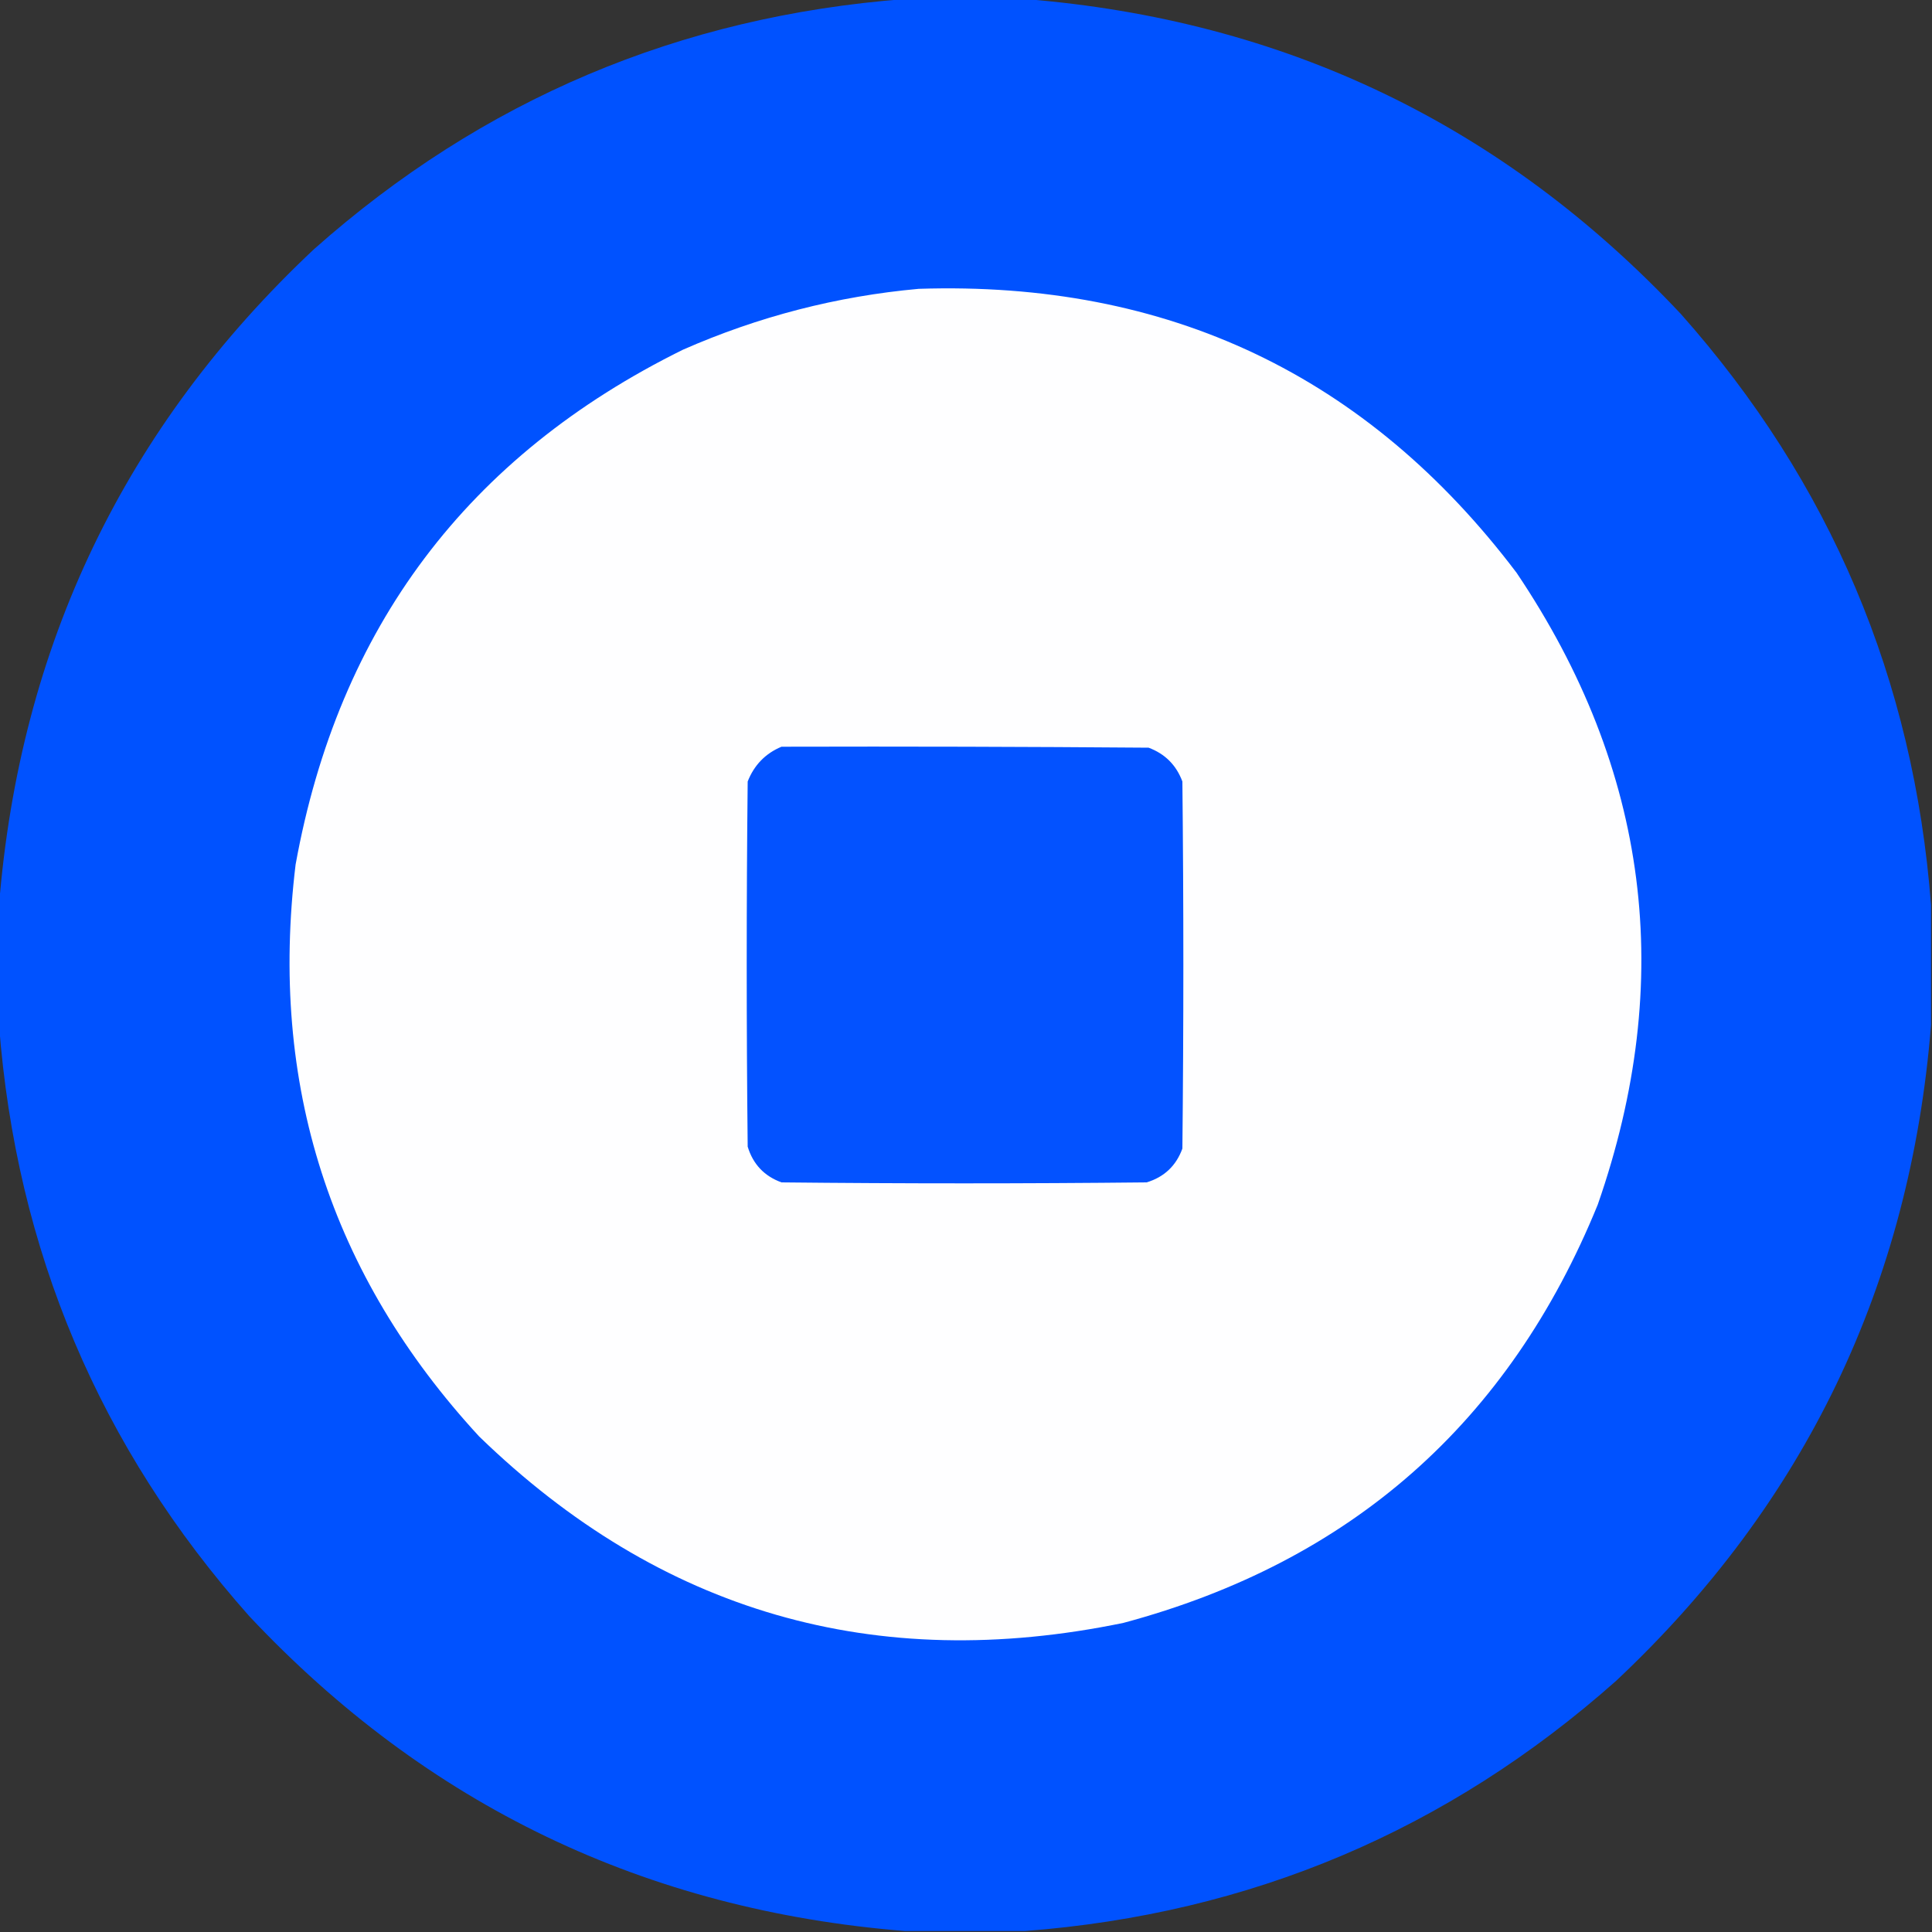 <?xml version="1.0" encoding="UTF-8"?>
<!DOCTYPE svg PUBLIC "-//W3C//DTD SVG 1.1//EN" "http://www.w3.org/Graphics/SVG/1.1/DTD/svg11.dtd">
<svg xmlns="http://www.w3.org/2000/svg" version="1.1" width="1000px" height="1000px" style="shape-rendering:geometricPrecision; text-rendering:geometricPrecision; image-rendering:optimizeQuality; fill-rule:evenodd; clip-rule:evenodd" xmlns:xlink="http://www.w3.org/1999/xlink">
<rect width="100%" height="100%" fill="#333333" stroke="none"/>
<g><path style="opacity:0.999" fill="#0052ff" d="M 468.5,-0.5 C 489.167,-0.5 509.833,-0.5 530.5,-0.5C 664.865,10.27 778.031,64.603 870,162.5C 947.417,249.704 990.583,351.704 999.5,468.5C 999.5,489.167 999.5,509.833 999.5,530.5C 988.73,664.865 934.397,778.031 836.5,870C 749.296,947.417 647.296,990.583 530.5,999.5C 509.833,999.5 489.167,999.5 468.5,999.5C 334.135,988.73 220.969,934.397 129,836.5C 51.583,749.296 8.417,647.296 -0.5,530.5C -0.5,509.833 -0.5,489.167 -0.5,468.5C 10.27,334.135 64.603,220.969 162.5,129C 249.704,51.583 351.704,8.417 468.5,-0.5 Z"/></g>
<g><path style="opacity:1" fill="#fefeff" d="M 475.5,149.5 C 604.552,145.287 707.719,194.287 785,296.5C 853.492,398.293 867.492,507.293 827,623.5C 781.066,736.24 699.232,808.407 581.5,840C 452.932,866.579 341.765,834.413 248,743.5C 170.886,659.813 139.219,561.146 153,447.5C 175.212,324.834 242.045,236.001 353.5,181C 392.566,163.827 433.233,153.327 475.5,149.5 Z"/></g>
<g><path style="opacity:1" fill="#0352ff" d="M 404.5,386.5 C 467.834,386.333 531.168,386.5 594.5,387C 603,390.167 608.833,396 612,404.5C 612.667,467.833 612.667,531.167 612,594.5C 608.765,603.401 602.598,609.234 593.5,612C 530.5,612.667 467.5,612.667 404.5,612C 395.599,608.765 389.766,602.598 387,593.5C 386.333,530.5 386.333,467.5 387,404.5C 390.353,395.982 396.186,389.982 404.5,386.5 Z"/></g>
</svg>
